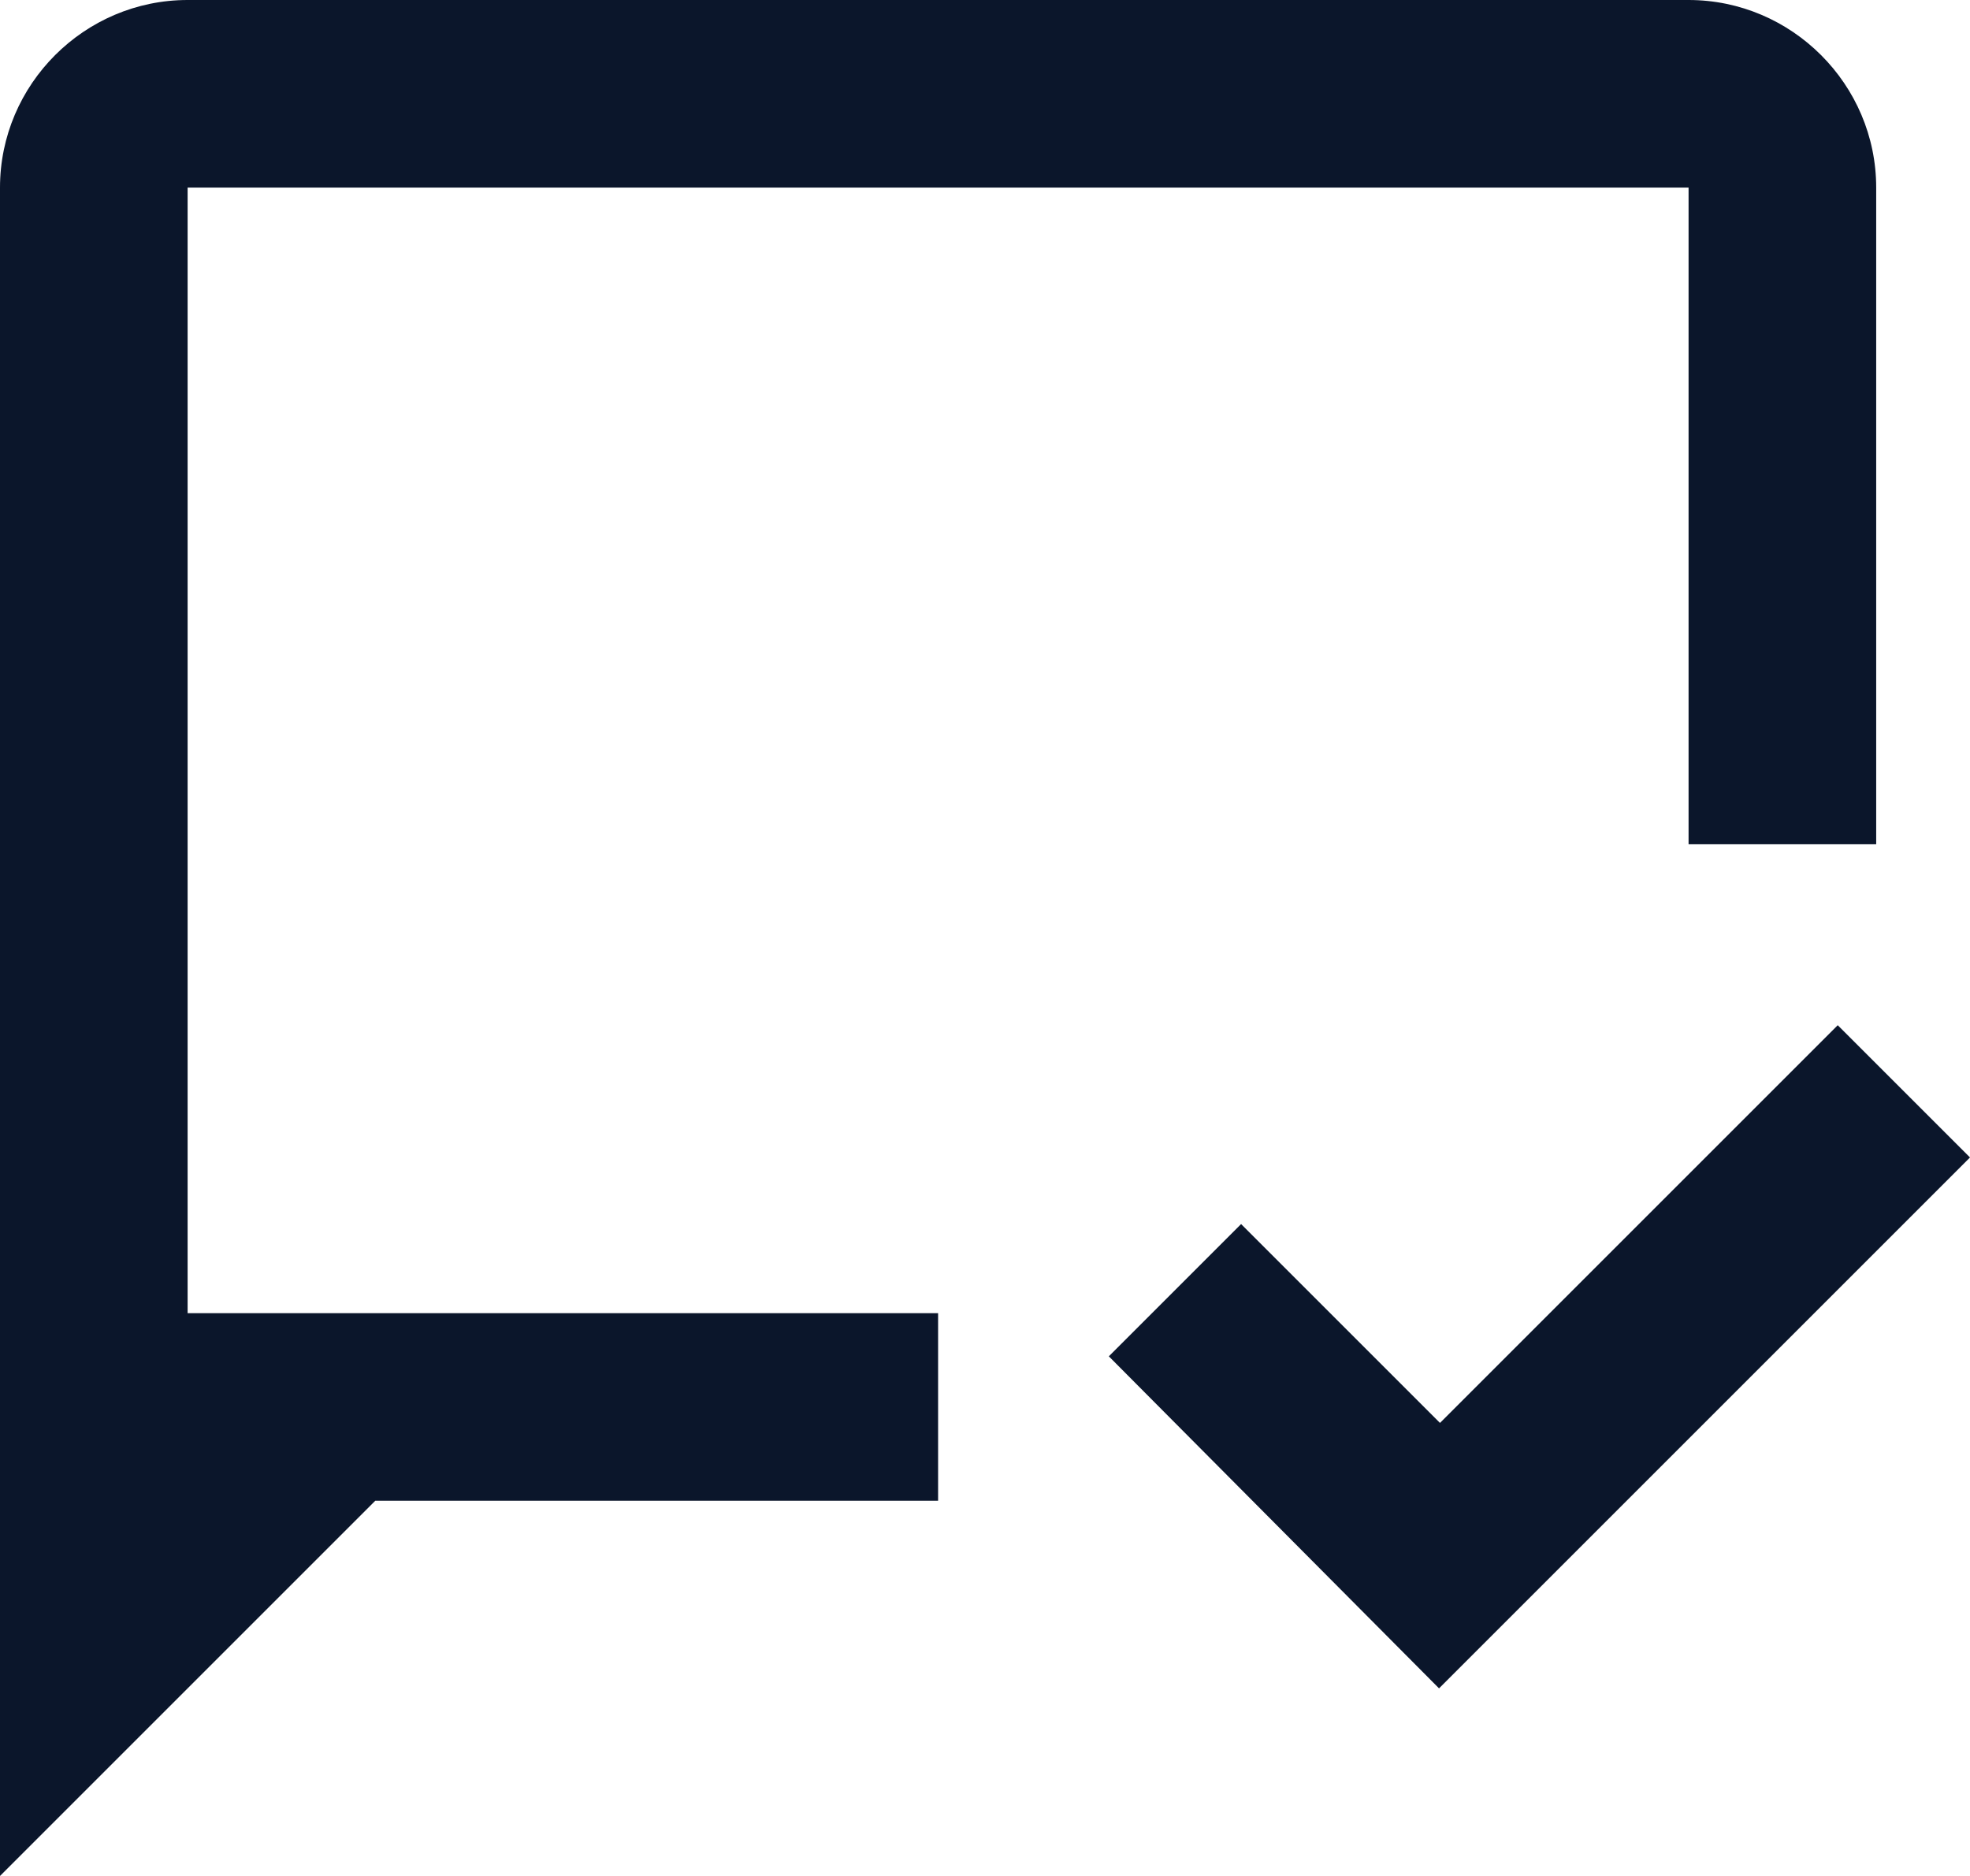 <svg width="21" height="20" viewBox="0 0 21 20" fill="none" xmlns="http://www.w3.org/2000/svg">
<path d="M10 16H4L0 20V2C0 0.9 0.9 0 2 0H18C19.1 0 20 0.9 20 2V9H18V2H2V14H10V16ZM21 12.34L19.59 10.93L15.35 15.17L13.23 13.05L11.82 14.46L15.34 18L21 12.34Z" fill="#0B162B"/>
</svg>
